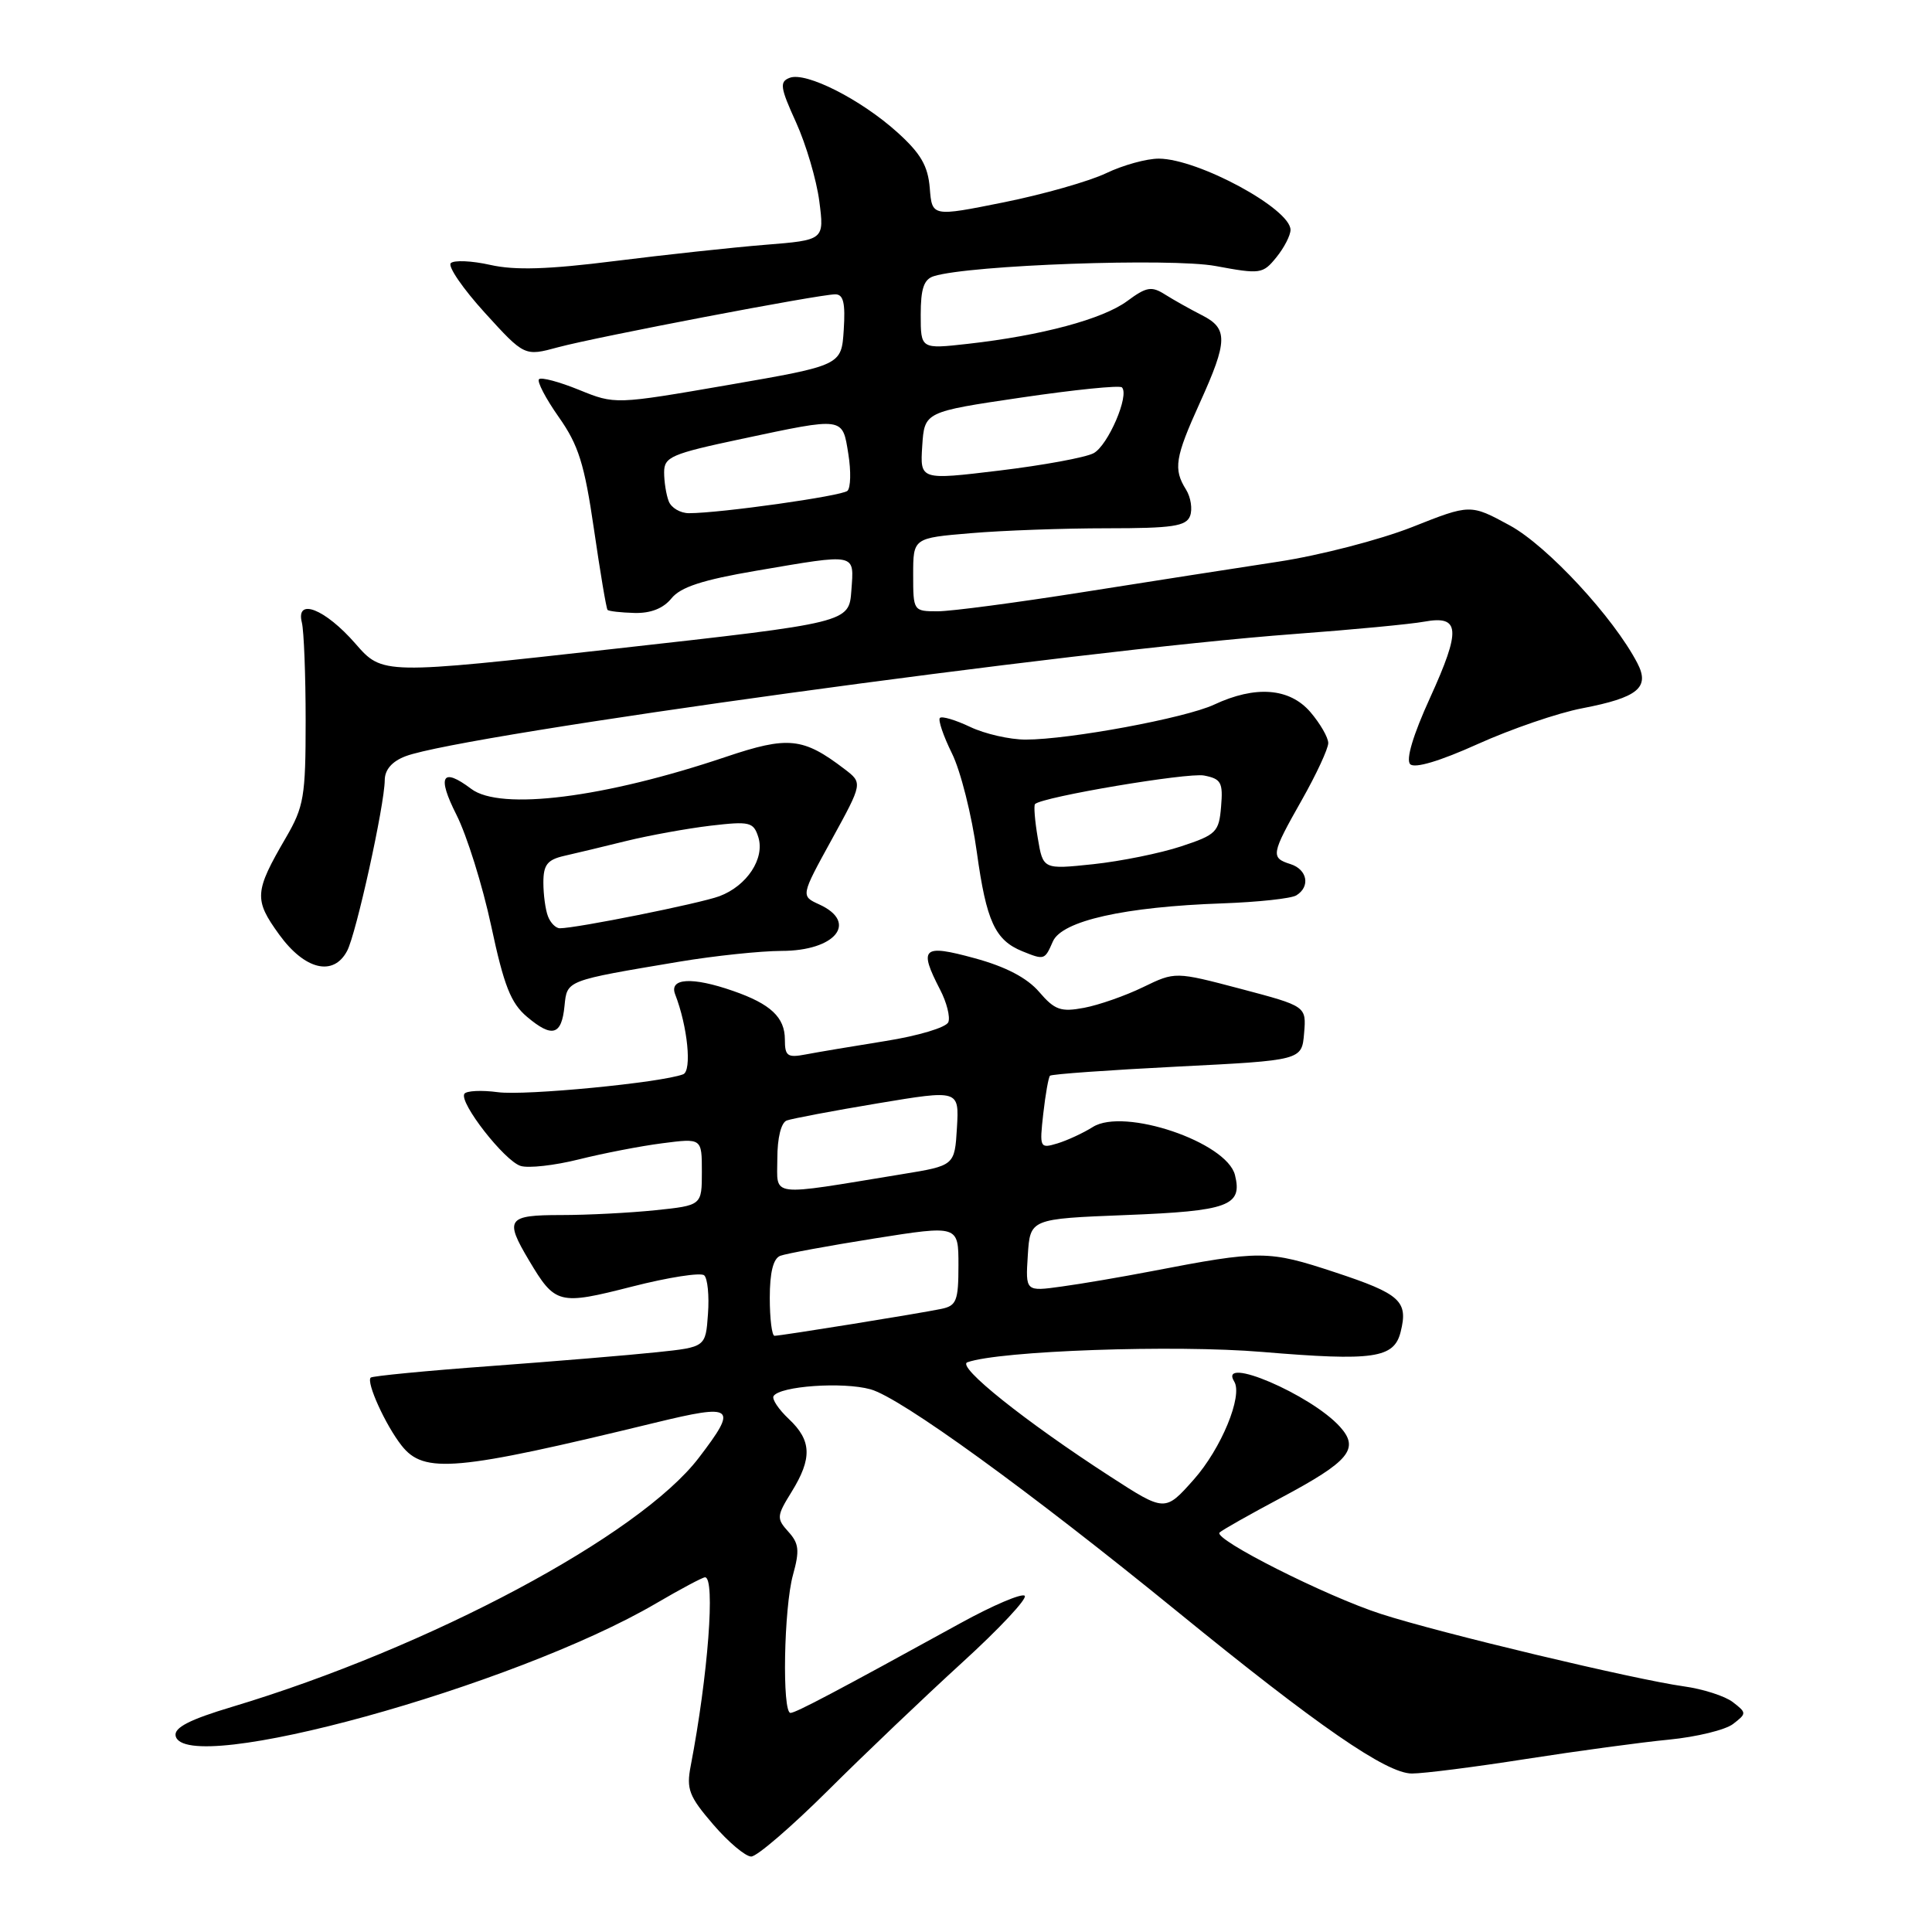 <?xml version="1.0" encoding="UTF-8" standalone="no"?>
<!DOCTYPE svg PUBLIC "-//W3C//DTD SVG 1.1//EN" "http://www.w3.org/Graphics/SVG/1.1/DTD/svg11.dtd" >
<svg xmlns="http://www.w3.org/2000/svg" xmlns:xlink="http://www.w3.org/1999/xlink" version="1.1" viewBox="0 0 256 256">
 <g >
 <path fill="currentColor"
d=" M 109.71 237.25 C 114.54 232.44 122.54 224.82 127.48 220.31 C 132.42 215.81 136.15 211.82 135.78 211.45 C 135.41 211.08 131.59 212.70 127.30 215.06 C 110.81 224.13 105.47 226.95 104.75 226.97 C 103.61 227.01 103.86 213.03 105.08 208.66 C 105.97 205.45 105.87 204.51 104.46 202.96 C 102.88 201.21 102.90 200.89 104.89 197.68 C 107.64 193.23 107.55 190.87 104.53 188.03 C 103.17 186.75 102.26 185.39 102.50 184.99 C 103.33 183.66 111.68 183.07 115.35 184.09 C 119.33 185.19 136.29 197.48 156.00 213.54 C 174.58 228.69 183.72 235.00 187.08 235.00 C 188.66 235.00 195.48 234.13 202.23 233.07 C 208.98 232.02 217.49 230.86 221.15 230.51 C 224.81 230.15 228.64 229.22 229.65 228.43 C 231.45 227.04 231.45 226.96 229.61 225.54 C 228.58 224.74 225.65 223.80 223.11 223.45 C 216.63 222.55 190.78 216.38 183.00 213.86 C 175.73 211.52 160.72 203.94 161.60 203.07 C 161.91 202.75 165.58 200.68 169.75 198.46 C 178.81 193.63 180.19 191.97 177.54 189.04 C 173.68 184.78 161.34 179.51 163.54 183.06 C 164.71 184.95 161.82 191.95 158.18 196.05 C 154.37 200.34 154.37 200.34 147.12 195.65 C 135.82 188.34 126.70 181.05 128.18 180.51 C 132.44 178.98 155.64 178.16 167.27 179.14 C 182.01 180.37 184.72 179.98 185.59 176.49 C 186.62 172.40 185.57 171.45 176.88 168.58 C 168.03 165.66 167.08 165.65 152.50 168.46 C 148.65 169.20 143.34 170.11 140.69 170.47 C 135.88 171.14 135.88 171.14 136.19 166.32 C 136.50 161.50 136.50 161.50 149.20 161.00 C 162.78 160.47 164.66 159.78 163.64 155.70 C 162.54 151.33 148.94 146.73 144.81 149.33 C 143.54 150.13 141.42 151.11 140.11 151.51 C 137.78 152.21 137.73 152.10 138.24 147.56 C 138.53 145.00 138.93 142.74 139.13 142.54 C 139.33 142.33 146.93 141.79 156.00 141.33 C 172.50 140.50 172.50 140.50 172.80 136.91 C 173.10 133.33 173.10 133.33 164.41 131.03 C 155.72 128.74 155.72 128.74 151.47 130.80 C 149.13 131.94 145.61 133.17 143.65 133.54 C 140.56 134.12 139.76 133.84 137.69 131.43 C 136.09 129.57 133.27 128.09 129.15 126.97 C 122.24 125.08 121.70 125.58 124.57 131.14 C 125.44 132.81 125.93 134.75 125.66 135.44 C 125.39 136.14 121.68 137.25 117.34 137.94 C 113.03 138.63 108.26 139.43 106.75 139.72 C 104.34 140.18 104.00 139.94 104.00 137.75 C 104.00 134.80 102.12 133.03 97.13 131.30 C 91.71 129.41 88.63 129.59 89.46 131.75 C 91.12 136.02 91.70 141.90 90.52 142.35 C 87.63 143.46 69.57 145.21 65.97 144.72 C 63.79 144.43 61.79 144.53 61.53 144.94 C 60.82 146.10 66.84 153.82 68.98 154.49 C 70.01 154.82 73.48 154.43 76.68 153.63 C 79.88 152.83 84.86 151.86 87.75 151.49 C 93.00 150.81 93.00 150.81 93.00 155.26 C 93.00 159.72 93.00 159.72 86.85 160.36 C 83.47 160.71 77.85 161.00 74.35 161.00 C 67.21 161.00 66.83 161.53 70.09 167.00 C 73.57 172.85 74.03 172.96 83.75 170.48 C 88.56 169.25 92.87 168.58 93.31 168.99 C 93.76 169.39 93.99 171.70 93.81 174.11 C 93.50 178.50 93.50 178.50 87.00 179.18 C 83.42 179.56 73.53 180.38 65.01 181.01 C 56.49 181.63 49.34 182.33 49.12 182.54 C 48.50 183.16 51.08 188.83 53.21 191.54 C 56.18 195.32 60.38 194.94 86.75 188.53 C 97.33 185.96 97.81 186.34 92.60 193.16 C 84.74 203.46 56.92 218.31 30.74 226.17 C 25.12 227.85 23.06 228.92 23.27 230.00 C 24.37 235.54 68.13 223.48 86.96 212.44 C 90.19 210.55 93.10 209.00 93.42 209.00 C 94.81 209.00 93.82 222.03 91.52 234.00 C 90.93 237.07 91.29 238.02 94.50 241.75 C 96.51 244.09 98.78 246.00 99.54 246.00 C 100.30 246.00 104.87 242.06 109.71 237.25 Z  M 74.80 133.29 C 75.15 129.87 74.92 129.96 90.00 127.43 C 94.67 126.65 100.77 126.01 103.55 126.00 C 110.71 126.00 113.77 122.22 108.55 119.84 C 106.10 118.72 106.10 118.72 110.21 111.24 C 114.32 103.75 114.32 103.75 111.91 101.91 C 106.41 97.71 104.44 97.51 96.18 100.29 C 80.09 105.72 66.30 107.45 62.44 104.53 C 58.57 101.61 57.88 102.83 60.48 107.96 C 61.86 110.69 63.94 117.33 65.09 122.71 C 66.78 130.63 67.69 132.93 69.84 134.74 C 73.17 137.55 74.42 137.19 74.80 133.29 Z  M 45.99 126.01 C 47.19 123.78 50.96 106.67 50.98 103.37 C 50.99 101.98 51.95 100.88 53.75 100.20 C 61.34 97.33 142.48 86.17 171.50 84.01 C 179.20 83.44 186.96 82.70 188.74 82.37 C 193.47 81.51 193.61 83.41 189.49 92.46 C 187.24 97.39 186.26 100.66 186.86 101.26 C 187.45 101.85 190.78 100.86 195.81 98.59 C 200.22 96.60 206.45 94.46 209.66 93.85 C 217.03 92.43 218.65 91.11 216.96 87.87 C 213.81 81.81 205.03 72.34 200.07 69.63 C 194.83 66.78 194.83 66.78 187.09 69.85 C 182.82 71.53 174.87 73.59 169.42 74.42 C 163.96 75.25 152.30 77.07 143.50 78.46 C 134.70 79.85 126.04 81.00 124.25 81.00 C 121.03 81.00 121.00 80.96 121.00 76.15 C 121.00 71.29 121.00 71.29 128.65 70.65 C 132.86 70.29 140.97 70.00 146.68 70.00 C 155.36 70.00 157.17 69.73 157.69 68.37 C 158.03 67.47 157.79 65.90 157.16 64.88 C 155.45 62.15 155.69 60.64 159.00 53.34 C 162.70 45.18 162.74 43.52 159.25 41.76 C 157.74 40.99 155.56 39.77 154.40 39.04 C 152.58 37.88 151.92 38.00 149.35 39.90 C 146.12 42.28 138.03 44.46 128.25 45.56 C 122.00 46.26 122.00 46.26 122.00 41.70 C 122.00 38.23 122.42 37.00 123.75 36.59 C 128.51 35.11 155.19 34.16 161.08 35.25 C 167.01 36.35 167.33 36.31 169.13 34.09 C 170.16 32.82 171.00 31.18 171.00 30.46 C 171.00 27.67 158.80 21.06 153.57 21.02 C 151.95 21.01 148.80 21.88 146.57 22.95 C 144.33 24.02 138.22 25.76 133.00 26.81 C 123.50 28.72 123.50 28.72 123.20 24.93 C 122.96 21.98 122.01 20.34 118.91 17.54 C 114.08 13.18 106.79 9.48 104.64 10.31 C 103.27 10.83 103.37 11.58 105.48 16.21 C 106.80 19.12 108.19 23.82 108.56 26.65 C 109.23 31.81 109.23 31.81 101.37 32.44 C 97.04 32.79 88.08 33.76 81.46 34.59 C 72.66 35.70 68.23 35.84 64.96 35.10 C 62.51 34.55 60.15 34.45 59.73 34.87 C 59.31 35.29 61.33 38.24 64.23 41.43 C 69.50 47.22 69.50 47.22 73.96 46.01 C 79.10 44.63 108.55 39.00 110.68 39.00 C 111.76 39.00 112.03 40.15 111.80 43.71 C 111.50 48.41 111.50 48.41 96.50 51.01 C 81.50 53.60 81.50 53.60 76.73 51.66 C 74.10 50.59 71.71 49.95 71.42 50.25 C 71.13 50.54 72.30 52.79 74.03 55.25 C 76.65 58.96 77.44 61.46 78.70 70.11 C 79.53 75.82 80.34 80.64 80.50 80.81 C 80.66 80.99 82.26 81.17 84.06 81.22 C 86.22 81.28 87.89 80.62 88.97 79.29 C 90.18 77.79 93.09 76.84 100.18 75.63 C 113.67 73.33 113.17 73.23 112.81 78.25 C 112.50 82.50 112.50 82.50 81.59 85.95 C 50.68 89.40 50.68 89.40 47.09 85.28 C 43.07 80.67 39.16 79.14 40.00 82.50 C 40.27 83.60 40.50 89.45 40.50 95.50 C 40.50 105.56 40.27 106.89 37.88 111.00 C 33.70 118.17 33.63 119.19 36.99 123.83 C 40.38 128.51 44.17 129.43 45.99 126.01 Z  M 139.51 124.75 C 140.71 122.01 149.00 120.15 162.02 119.70 C 166.71 119.53 171.10 119.06 171.77 118.64 C 173.66 117.48 173.23 115.21 171.00 114.50 C 168.34 113.66 168.42 113.21 172.50 106.00 C 174.43 102.59 176.00 99.20 176.00 98.46 C 176.00 97.72 174.93 95.87 173.63 94.35 C 170.87 91.15 166.36 90.80 160.87 93.37 C 157.06 95.15 141.69 98.00 135.90 98.00 C 133.79 98.00 130.48 97.24 128.55 96.32 C 126.61 95.40 124.81 94.86 124.54 95.13 C 124.28 95.39 124.99 97.50 126.13 99.81 C 127.28 102.12 128.77 108.03 129.44 112.95 C 130.70 122.07 131.85 124.58 135.47 126.05 C 138.39 127.23 138.43 127.22 139.51 124.75 Z  M 102.00 171.97 C 102.00 168.59 102.46 166.76 103.39 166.40 C 104.16 166.11 109.78 165.07 115.89 164.10 C 127.00 162.34 127.00 162.34 127.00 167.65 C 127.00 172.35 126.74 173.02 124.75 173.43 C 121.91 174.03 103.47 177.00 102.63 177.00 C 102.28 177.00 102.00 174.74 102.00 171.97 Z  M 103.00 153.53 C 103.00 150.77 103.50 148.75 104.25 148.47 C 104.94 148.22 110.36 147.19 116.30 146.20 C 127.09 144.40 127.09 144.40 126.80 149.42 C 126.50 154.45 126.50 154.45 119.50 155.59 C 101.62 158.52 103.00 158.69 103.00 153.53 Z  M 72.61 121.42 C 72.27 120.55 72.00 118.53 72.00 116.94 C 72.00 114.59 72.53 113.92 74.75 113.41 C 76.26 113.07 79.97 112.18 83.00 111.43 C 86.03 110.69 91.04 109.78 94.14 109.41 C 99.35 108.80 99.84 108.92 100.48 110.92 C 101.37 113.75 98.98 117.38 95.33 118.75 C 92.72 119.72 76.39 123.00 74.18 123.00 C 73.65 123.00 72.94 122.29 72.61 121.42 Z  M 88.61 66.42 C 88.27 65.55 88.00 63.82 88.00 62.59 C 88.00 60.54 88.93 60.14 98.25 58.16 C 111.91 55.26 111.62 55.21 112.41 60.16 C 112.78 62.45 112.72 64.65 112.29 65.04 C 111.52 65.73 95.44 68.00 91.29 68.00 C 90.15 68.00 88.94 67.29 88.61 66.42 Z  M 122.20 59.09 C 122.50 54.57 122.50 54.57 135.31 52.68 C 142.36 51.64 148.37 51.03 148.66 51.33 C 149.69 52.36 146.82 59.02 144.91 60.05 C 143.85 60.62 138.24 61.65 132.44 62.35 C 121.91 63.62 121.91 63.62 122.20 59.09 Z  M 137.51 111.04 C 137.12 108.74 136.96 106.72 137.15 106.54 C 138.17 105.58 157.36 102.35 159.54 102.76 C 161.81 103.20 162.07 103.68 161.80 106.88 C 161.52 110.26 161.17 110.61 156.50 112.15 C 153.75 113.06 148.51 114.12 144.86 114.51 C 138.21 115.21 138.21 115.21 137.51 111.04 Z "/>
</g>
</svg>